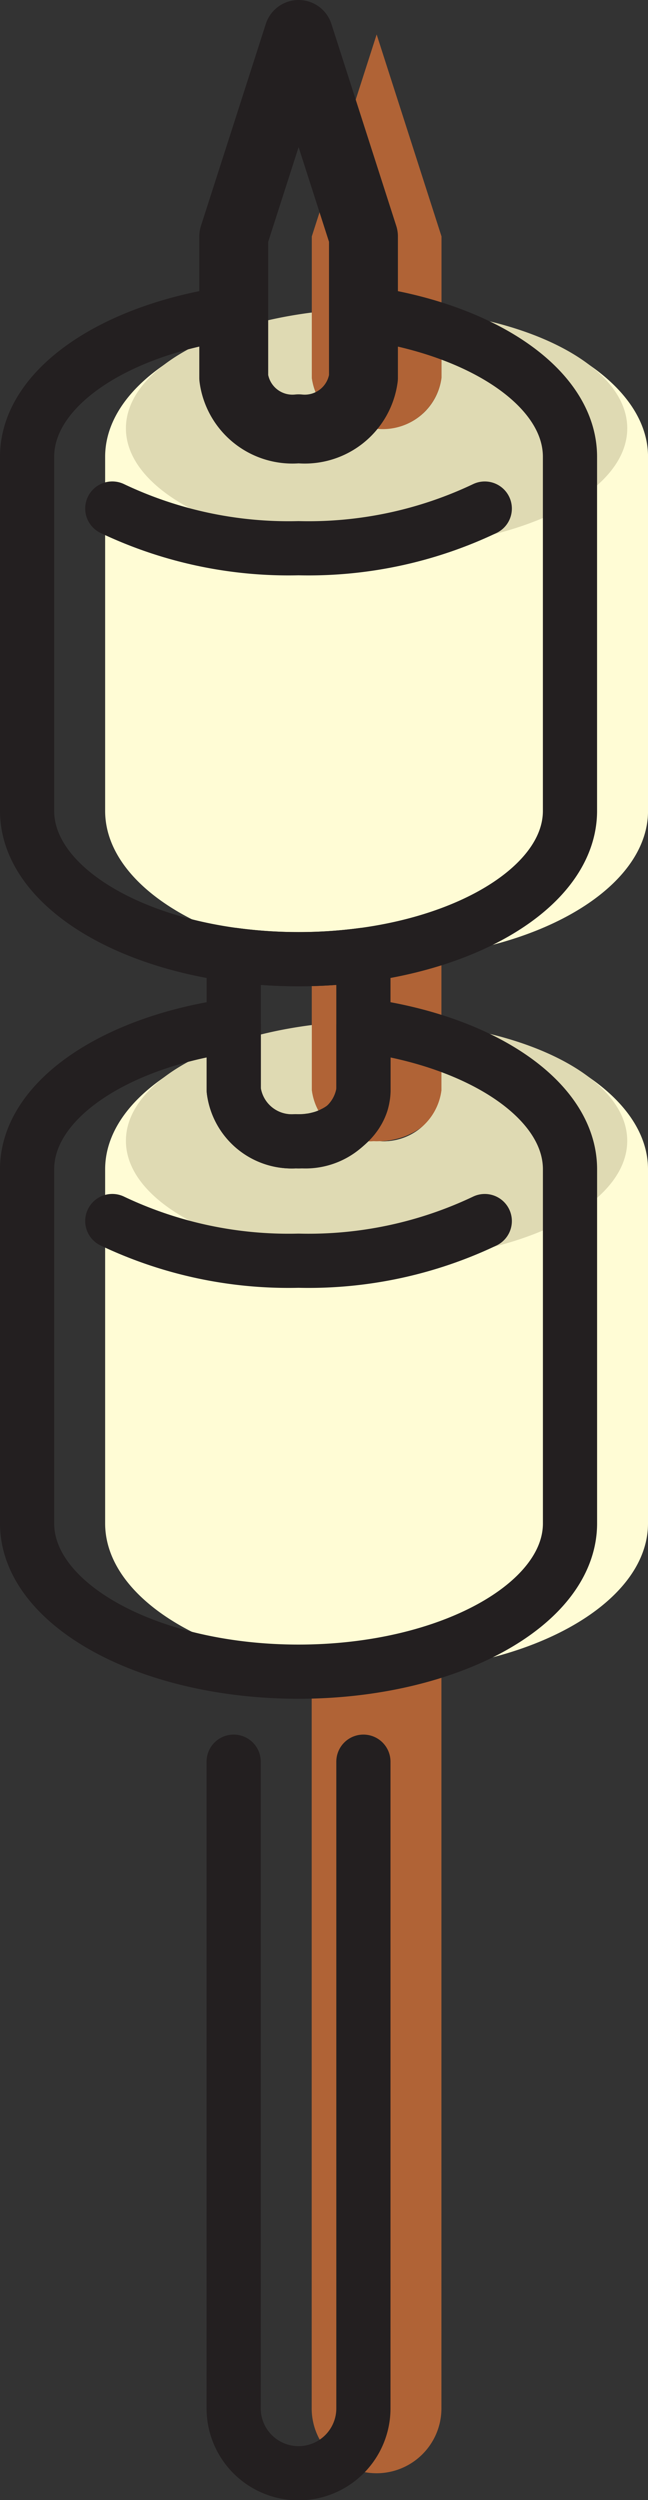 <svg xmlns="http://www.w3.org/2000/svg" viewBox="0 0 23.919 92.271"><rect x="0" y="0" width="23.919" height="92.271" fill="#333333" stroke="none"/><defs><style>.a{fill:#fffcd5;}.a,.b,.c,.d,.e{fill-rule:evenodd;}.b{fill:#dfdab3;}.c{fill:#b06336;}.d,.e{fill:none;stroke:#231f20;stroke-linecap:round;stroke-linejoin:round;}.d{stroke-width:2px;}.e{stroke-width:2.543px;}</style></defs><path class="a" d="M3.881,29.927V16.86c0-2.561,3.262-4.726,7.628-5.315v2.398a2.159,2.159,0,0,0,2.286,1.881l.046.002h.008l.054.001.054-.001h.008l.046-.002a2.159,2.159,0,0,0,2.287-1.881V11.545C20.66,12.136,23.92,14.3,23.92,16.86V29.927c0,3.01-4.509,5.475-10.019,5.475h-.002C8.389,35.401,3.881,32.938,3.881,29.927Z"/><path class="b" d="M4.648,15.809c0-2.047,2.91-3.77,6.861-4.274v2.408a2.159,2.159,0,0,0,2.286,1.881l.046.002h.008l.054.001.054-.001h.008l.046-.002a2.159,2.159,0,0,0,2.287-1.881V11.535c3.948.506,6.855,2.227,6.855,4.274,0,2.443-4.143,4.424-9.252,4.424S4.648,18.252,4.648,15.809Z"/><path class="c" d="M16.297,13.943a2.186,2.186,0,0,1-2.394,1.883,2.186,2.186,0,0,1-2.394-1.883V8.726l2.394-7.454,2.394,7.454Z"/><path class="c" d="M16.294,88.888a2.394,2.394,0,0,1-4.789,0V61.539a17.855,17.855,0,0,0,2.393.16H13.9a17.85,17.85,0,0,0,2.394-.16V88.888Zm0-53.646V40.334l-.003.045v.002l-.005.043-.001.003-.006.041-.001.005-.007.04-.001.006-.008.038-.002.008-.008.036-.002.009-.009.035-.003.01-.01.033-.003.011-.011.032-.004.012-.011.03-.004.013-.012.029-.006.015-.011.026-.008.016-.011.025-.008.017-.012.023-.009.018-.012.022-.011.019-.012.02-.012.02-.011.019-.013.021-.011.018-.015.022-.01.016-.017.024-.01.014-.018.024-.01.013-.019.025-.009.012-.021.026-.009.01-.022.026-.008.009-.024.027-.007.007-.026.028-.006.007-.028.028-.005.005-.03.029-.005.004-.032.029-.003.004-.034.03-.002.002-.036.03-.001.001-.037.031h-.001l-.038.03-.001.001-.038.028-.002.002-.038.026-.004.002-.037.025-.006.003-.036.024-.007.004-.036.021-.008.005-.035.02-.01.006-.034.019-.012.006-.033.017-.014.006-.033.017-.015.008-.032.015-.017.008-.03.014-.018.008-.03.013-.02.009-.029.011-.022.009-.027.01-.024.009-.026.009-.05.017-.028.009-.023.007-.03.009-.022.006-.032.009-.02.005-.053.013-.035.009-.018.004-.038.009-.016.003-.04.008-.014.003-.043.008-.013.002-.044.007-.01.002-.047.006-.009.002-.049.006-.007.001-.051.005h-.005l-.053.005h-.004l-.055.004-.002.001-.058.002-.046.002h-.008l-.054.001-.054-.001H13.84l-.046-.002A2.159,2.159,0,0,1,11.508,40.24V35.242a17.896,17.896,0,0,0,2.39.159H13.9A17.85,17.85,0,0,0,16.294,35.242Z"/><path class="a" d="M3.881,56.224V43.157c0-2.561,3.262-4.726,7.628-5.315V40.24a2.159,2.159,0,0,0,2.286,1.881l.046.002h.008l.054.001.054-.001h.008l.046-.002A2.159,2.159,0,0,0,16.297,40.24V37.842c4.363.591,7.622,2.755,7.622,5.314V56.224c0,3.01-4.509,5.474-10.019,5.474h-.002C8.389,61.699,3.881,59.235,3.881,56.224Z"/><path class="b" d="M4.648,42.106c0-2.047,2.91-3.77,6.861-4.274V40.24a2.159,2.159,0,0,0,2.286,1.881l.046.002h.008l.054.001.054-.001h.008l.046-.002A2.159,2.159,0,0,0,16.297,40.24V37.832c3.948.506,6.855,2.228,6.855,4.274,0,2.443-4.143,4.424-9.252,4.424S4.648,44.549,4.648,42.106Z"/><path class="d" d="M1,29.927V16.86c0-2.561,3.262-4.726,7.628-5.315v2.398a2.159,2.159,0,0,0,2.286,1.881l.046.002h.007l.054.001.054-.001h.008l.046-.002a2.159,2.159,0,0,0,2.287-1.881V11.545c4.363.591,7.623,2.755,7.623,5.314V29.927c0,3.01-4.509,5.475-10.019,5.475h-.002C5.509,35.401,1,32.938,1,29.927Z"/><path class="e" d="M13.416,13.943a2.186,2.186,0,0,1-2.394,1.883,2.186,2.186,0,0,1-2.394-1.883V8.726l2.394-7.454,2.394,7.454Z"/><path class="d" d="M13.414,65.02v23.868a2.394,2.394,0,0,1-4.789,0V65.02m4.789-29.778V40.334l-.004.045v.002l-.005.043-.001.003-.006.041-.001.005-.007.04-.001.006-.007.038-.002.008-.008.036-.002.009-.009.035-.002.01-.01.033-.003.011-.011.032-.004.012-.011.03-.005.013-.012.029-.006.015-.011.026-.008.016-.011.025-.008.017-.012.023-.009.018-.012.022-.01.019-.012.02-.012.02-.011.019-.013.021-.011.018-.014.022-.011.016-.017.024-.01.014-.018.024-.01.013-.019.025-.009.012-.021.026-.009.01-.022.026-.008.009-.024.027-.008.007-.026.028-.006.007-.028.028-.005.005-.03.029-.005.004-.032.029-.003.004-.034.03-.002.002-.036.03-.001.001-.037.031H12.711l-.038.03-.001.001-.039.028-.002.002-.038.026-.004.002-.037.025-.006.003-.036.024-.007.004-.036.021-.008.005-.035.02-.01.006-.035.019-.012.006-.033.017-.013.006-.033.017-.015.008-.032.015-.017.008-.031.014-.018.008-.03.013-.02.009-.029.011-.022.009-.027.01-.024.009-.025.009-.05.017-.028.009-.023.007-.03.009-.022.006-.031.009-.02.005-.053.013-.036.009-.018.004-.038.009-.016.003-.04.008-.014.003-.043.008-.012.002-.044.007L11.47,42.09l-.047.006-.009.002-.049.006-.008.001-.051.005h-.005l-.053.005h-.004l-.055.004-.002.001-.058.002-.046.002h-.008l-.054.001-.054-.001H10.96l-.046-.002A2.159,2.159,0,0,1,8.628,40.24V35.242a17.902,17.902,0,0,0,2.391.159H11.02A17.852,17.852,0,0,0,13.414,35.242Z"/><path class="d" d="M1,56.224V43.157c0-2.561,3.262-4.726,7.628-5.315V40.24a2.159,2.159,0,0,0,2.286,1.881l.046.002h.007l.054.001.054-.001h.008l.046-.002A2.159,2.159,0,0,0,13.417,40.24V37.842c4.363.591,7.623,2.755,7.623,5.314V56.224c0,3.01-4.509,5.474-10.019,5.474h-.002C5.509,61.699,1,59.235,1,56.224Z"/><path class="d" d="M17.894,18.77A15.14,15.14,0,0,1,11.02,20.233a15.136,15.136,0,0,1-6.875-1.464"/><path class="d" d="M17.894,45.067A15.139,15.139,0,0,1,11.02,46.53a15.136,15.136,0,0,1-6.875-1.464"/></svg>